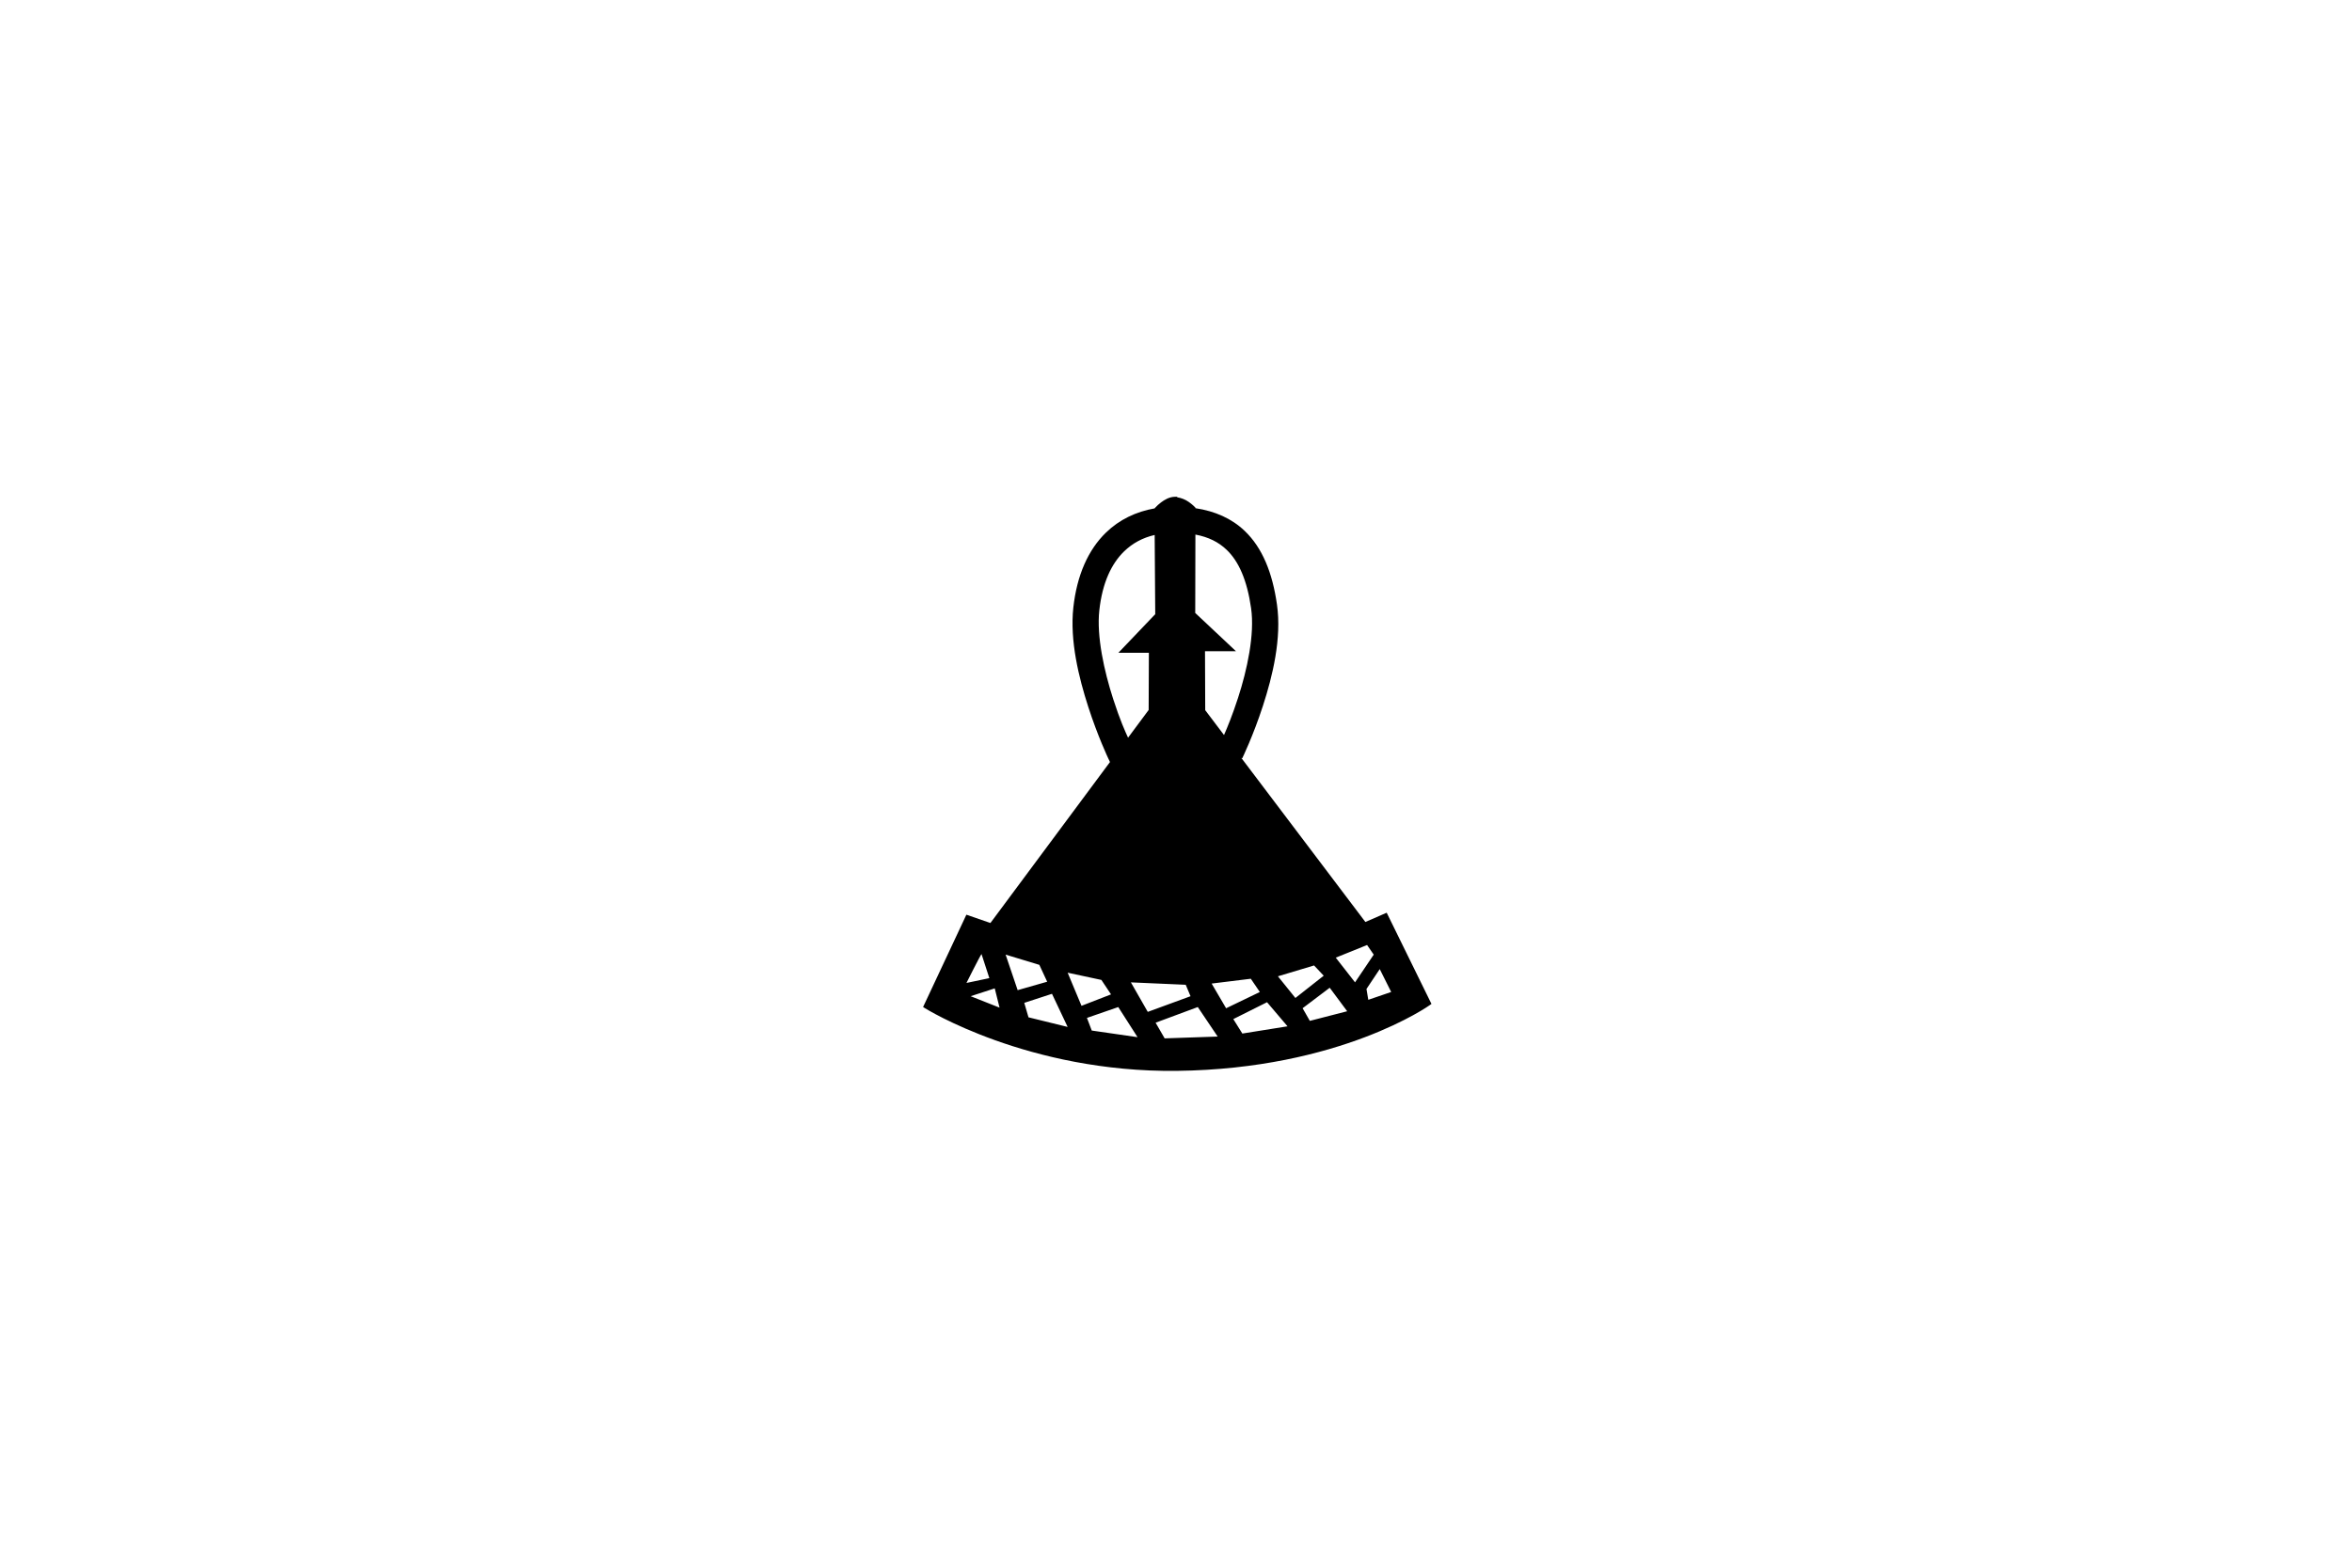 <svg xmlns="http://www.w3.org/2000/svg" viewBox="0 0 300 200">
<path d="M150.151 63.373L149.833 63.379C149.143 63.394 148.533 63.76 148.085 64.1C147.816 64.304 147.565 64.531 147.337 64.78L147.268 64.859C144.917 65.272 142.773 66.287 141.064 67.947C138.801 70.143 137.36 73.38 136.906 77.501C136.441 81.727 137.599 86.439 138.81 90.185C140.021 93.931 141.345 96.721 141.345 96.721L141.58 97.217L126.329 117.753L123.263 116.693L117.741 128.471L117.991 128.629C117.991 128.629 131.107 136.842 150.121 136.617C170.969 136.369 182.355 128.241 182.355 128.241L182.585 128.077L176.874 116.441L174.156 117.624L158.329 96.689L158.452 96.737C158.452 96.737 159.841 93.883 161.083 90.063C162.325 86.242 163.492 81.44 162.881 77.142C162.305 73.08 161.027 69.893 158.757 67.727C157.097 66.142 154.965 65.207 152.482 64.834V64.768L152.388 64.672C152.388 64.672 152.074 64.345 151.611 64.025C151.177 63.723 150.679 63.525 150.156 63.445L150.151 63.373ZM152.475 68.199C154.152 68.513 155.433 69.161 156.456 70.138C157.99 71.602 159.066 73.987 159.581 77.611C160.052 80.929 159.081 85.441 157.913 89.033C157.196 91.237 156.566 92.766 156.124 93.773L153.727 90.601L153.699 83.082H157.653L152.453 78.198L152.475 68.199ZM147.279 68.248L147.352 78.355L142.649 83.282H146.541L146.513 90.574L143.885 94.113C143.545 93.376 142.863 91.888 141.982 89.16C140.841 85.629 139.854 81.179 140.219 77.866C140.61 74.311 141.785 71.893 143.385 70.339C144.463 69.292 145.761 68.599 147.279 68.248ZM174.373 120.56L175.219 121.79L172.837 125.324L170.377 122.174L174.373 120.56ZM125.193 121.713L126.192 124.787L123.272 125.402C123.272 125.402 124.963 122.021 125.193 121.713ZM128.267 121.787L132.569 123.093L133.569 125.245L129.803 126.32L128.267 121.787ZM167.611 123.17L168.84 124.477L165.229 127.319L163 124.553L167.611 123.17ZM175.987 123.633L177.447 126.553L174.527 127.552L174.296 126.169L175.987 123.633ZM136.18 124.093L140.483 125.015L141.713 126.859L137.947 128.319L136.18 124.093ZM159.542 124.865L160.694 126.556L156.391 128.63L154.547 125.48L159.542 124.865ZM144.247 125.327L151.24 125.634L151.854 127.094L146.399 129.092L144.247 125.327ZM169.607 126.013L171.835 129.011L167.071 130.239L166.149 128.626L169.607 126.013ZM126.88 126.093L127.495 128.552L123.807 127.092L126.88 126.093ZM134.181 126.787L136.179 131.013L131.184 129.785L130.647 127.94L134.181 126.787ZM161.613 127.86L164.226 130.933L158.463 131.856L157.309 130.012L161.613 127.86ZM152.779 128.475L155.315 132.241L148.553 132.471L147.399 130.473L152.779 128.475ZM142.636 128.477L145.095 132.319L139.255 131.474L138.64 129.86L142.636 128.477Z" fill="black" />
</svg>